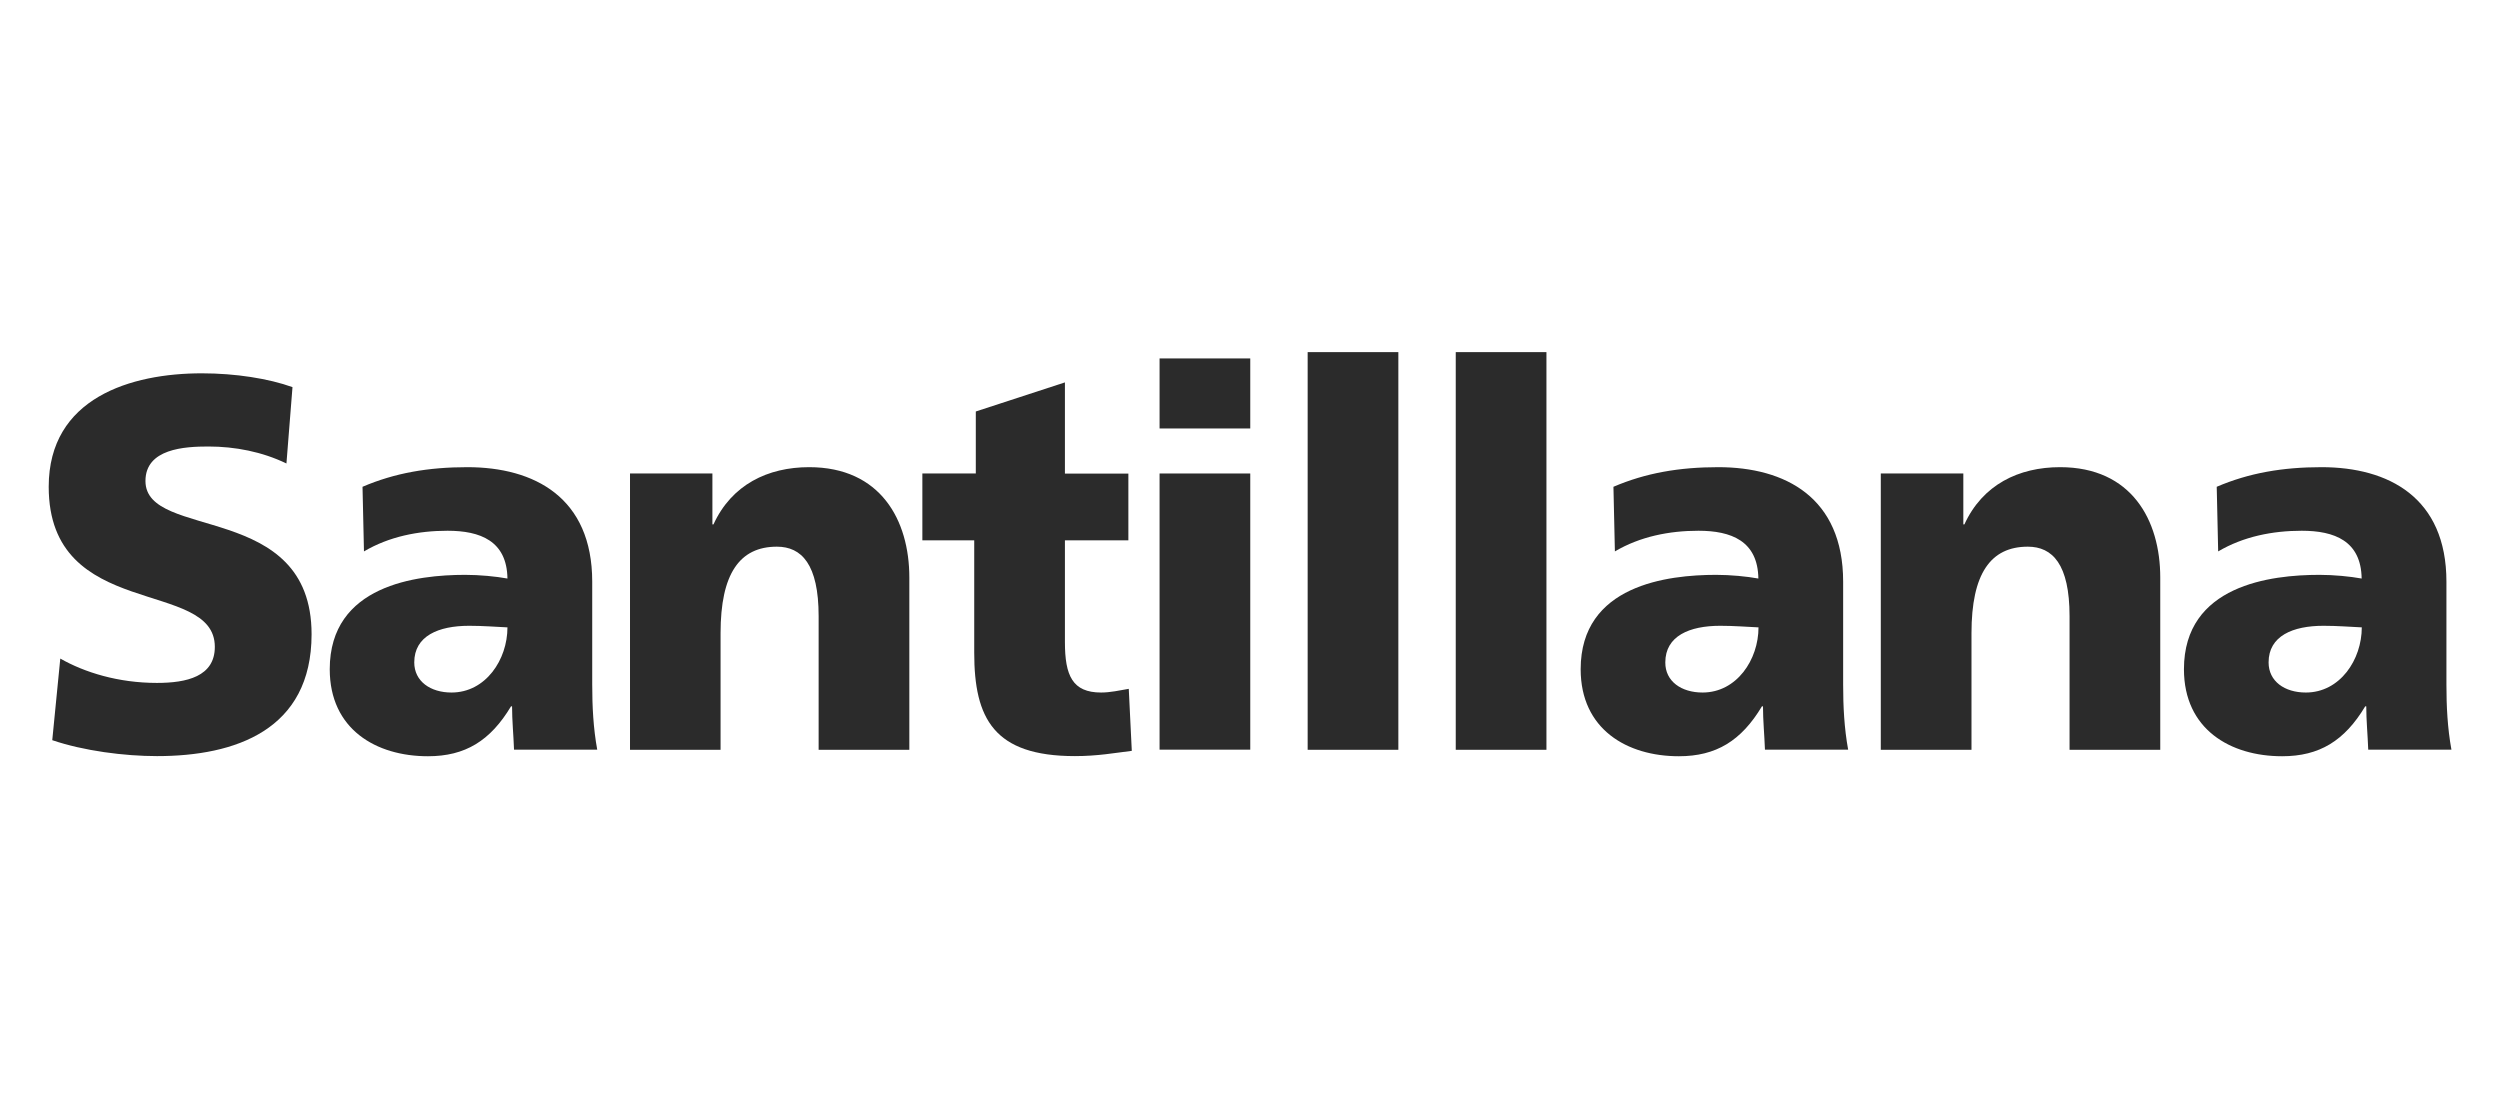 <?xml version="1.0" encoding="utf-8"?>
<svg version="1.1" id="Capa_1" xmlns="http://www.w3.org/2000/svg" xmlns:xlink="http://www.w3.org/1999/xlink" x="0px" y="0px"
	 viewBox="0 0 1899.2 841.9" style="enable-background:new 0 0 1899.2 841.9;" xml:space="preserve">
<style type="text/css">
	.st0{clip-path:url(#SVGID_2_);fill:#2b2B2B;}
	.st1{fill:#2B2B2B;}
	.st2{clip-path:url(#SVGID_4_);fill:#2B2B2B;}
</style>
<g>
	<g>
		<defs>
			<rect id="SVGID_1_" x="37" y="267.5" width="1825.2" height="306.9"/>
		</defs>
		<clipPath id="SVGID_2_">
			<use xlink:href="#SVGID_1_"  style="overflow:visible;"/>
		</clipPath>
		<path class="st0" d="M45.8,500.3c18.4,10.5,44,18.5,73.4,18.5c22.6,0,44-4.8,44-27.4c0-52.4-126.2-19.3-126.2-121.6
			c0-67.7,62.7-86.2,116.3-86.2c25.6,0,50.9,4,68.9,10.5l-4.6,58c-18.4-8.9-39-12.9-59.3-12.9c-18,0-47.8,1.6-47.8,26.2
			c0,45.5,126.2,14.9,126.2,116.4c0,72.9-58.1,92.6-117.4,92.6c-24.9,0-55.8-4-79.6-12.1L45.8,500.3z"/>
		<path class="st0" d="M343,526.1c26,0,42.5-25,42.5-49.5c-8.8-0.4-18.7-1.2-29.1-1.2c-23.3,0-41.7,7.7-41.7,27.8
			C314.7,517.6,327,526.1,343,526.1 M390.5,569.6c-0.4-11.3-1.5-22.2-1.5-33h-0.8c-15.7,26.2-34.8,37.9-63.1,37.9
			c-39.4,0-74.6-20.5-74.6-66.1c0-64,66.2-71.7,102.9-71.7c11.1,0,23.3,1.2,32.1,2.8c-0.4-28.6-20.7-36.3-45.5-36.3
			c-22.2,0-44.4,4.4-63.5,15.7l-1.1-49.1c24.5-10.5,50.1-14.9,79.6-14.9c50.9,0,94.9,23,94.9,87V520c0,16.5,0.8,33,3.8,49.5H390.5z"
			/>
		<path class="st0" d="M478.5,359.7h62.7v38.7h0.8c13.8-30.2,41.3-43.5,72.7-43.5c54.3,0,76.1,40.3,76.1,83.8v130.9h-68.9V468.1
			c0-39.5-13-52.8-31.7-52.8c-28.3,0-42.8,20.5-42.8,65.7v88.6h-68.8V359.7z"/>
		<path class="st0" d="M700.8,359.7h40.5v-47.1l67.7-22.1v69.3h48.2v50.7H809v77.3c0,25.4,5.7,38.3,27.5,38.3c6.9,0,14.1-1.6,21-2.8
			l2.3,47.1c-13,1.6-26,4-43.2,4c-61.6,0-76.5-28.6-76.5-78.5v-85.4h-39.4V359.7z"/>
	</g>
	<path class="st1" d="M880.9,359.7h68.9v209.8h-68.9V359.7z M949.8,325.5h-68.9v-53.2h68.9V325.5z"/>
	<rect x="993.4" y="267.5" class="st1" width="68.9" height="302.1"/>
	<rect x="1105.9" y="267.5" class="st1" width="68.9" height="302.1"/>
	<g>
		<defs>
			<rect id="SVGID_3_" x="37" y="267.5" width="1825.2" height="306.9"/>
		</defs>
		<clipPath id="SVGID_4_">
			<use xlink:href="#SVGID_3_"  style="overflow:visible;"/>
		</clipPath>
		<path class="st2" d="M1293.4,526.1c26,0,42.5-25,42.5-49.5c-8.8-0.4-18.7-1.2-29.1-1.2c-23.3,0-41.7,7.7-41.7,27.8
			C1265,517.6,1277.3,526.1,1293.4,526.1 M1340.8,569.6c-0.4-11.3-1.5-22.2-1.5-33h-0.8c-15.7,26.2-34.8,37.9-63.1,37.9
			c-39.4,0-74.6-20.5-74.6-66.1c0-64,66.2-71.7,102.9-71.7c11.1,0,23.3,1.2,32.1,2.8c-0.4-28.6-20.7-36.3-45.5-36.3
			c-22.2,0-44.4,4.4-63.5,15.7l-1.1-49.1c24.5-10.5,50.1-14.9,79.6-14.9c50.9,0,94.9,23,94.9,87V520c0,16.5,0.8,33,3.8,49.5H1340.8z
			"/>
		<path class="st2" d="M1428.8,359.7h62.7v38.7h0.8c13.8-30.2,41.3-43.5,72.7-43.5c54.3,0,76.1,40.3,76.1,83.8v130.9h-68.9V468.1
			c0-39.5-13-52.8-31.7-52.8c-28.3,0-42.8,20.5-42.8,65.7v88.6h-68.9V359.7z"/>
		<path class="st2" d="M1751.7,526.1c26,0,42.5-25,42.5-49.5c-8.8-0.4-18.7-1.2-29.1-1.2c-23.3,0-41.7,7.7-41.7,27.8
			C1723.4,517.6,1735.6,526.1,1751.7,526.1 M1799.1,569.6c-0.4-11.3-1.5-22.2-1.5-33h-0.8c-15.7,26.2-34.8,37.9-63.1,37.9
			c-39.4,0-74.6-20.5-74.6-66.1c0-64,66.2-71.7,102.9-71.7c11.1,0,23.3,1.2,32.1,2.8c-0.4-28.6-20.7-36.3-45.5-36.3
			c-22.2,0-44.4,4.4-63.5,15.7l-1.1-49.1c24.5-10.5,50.1-14.9,79.6-14.9c50.9,0,94.9,23,94.9,87V520c0,16.5,0.8,33,3.8,49.5H1799.1z
			"/>
	</g>
</g>
</svg>
